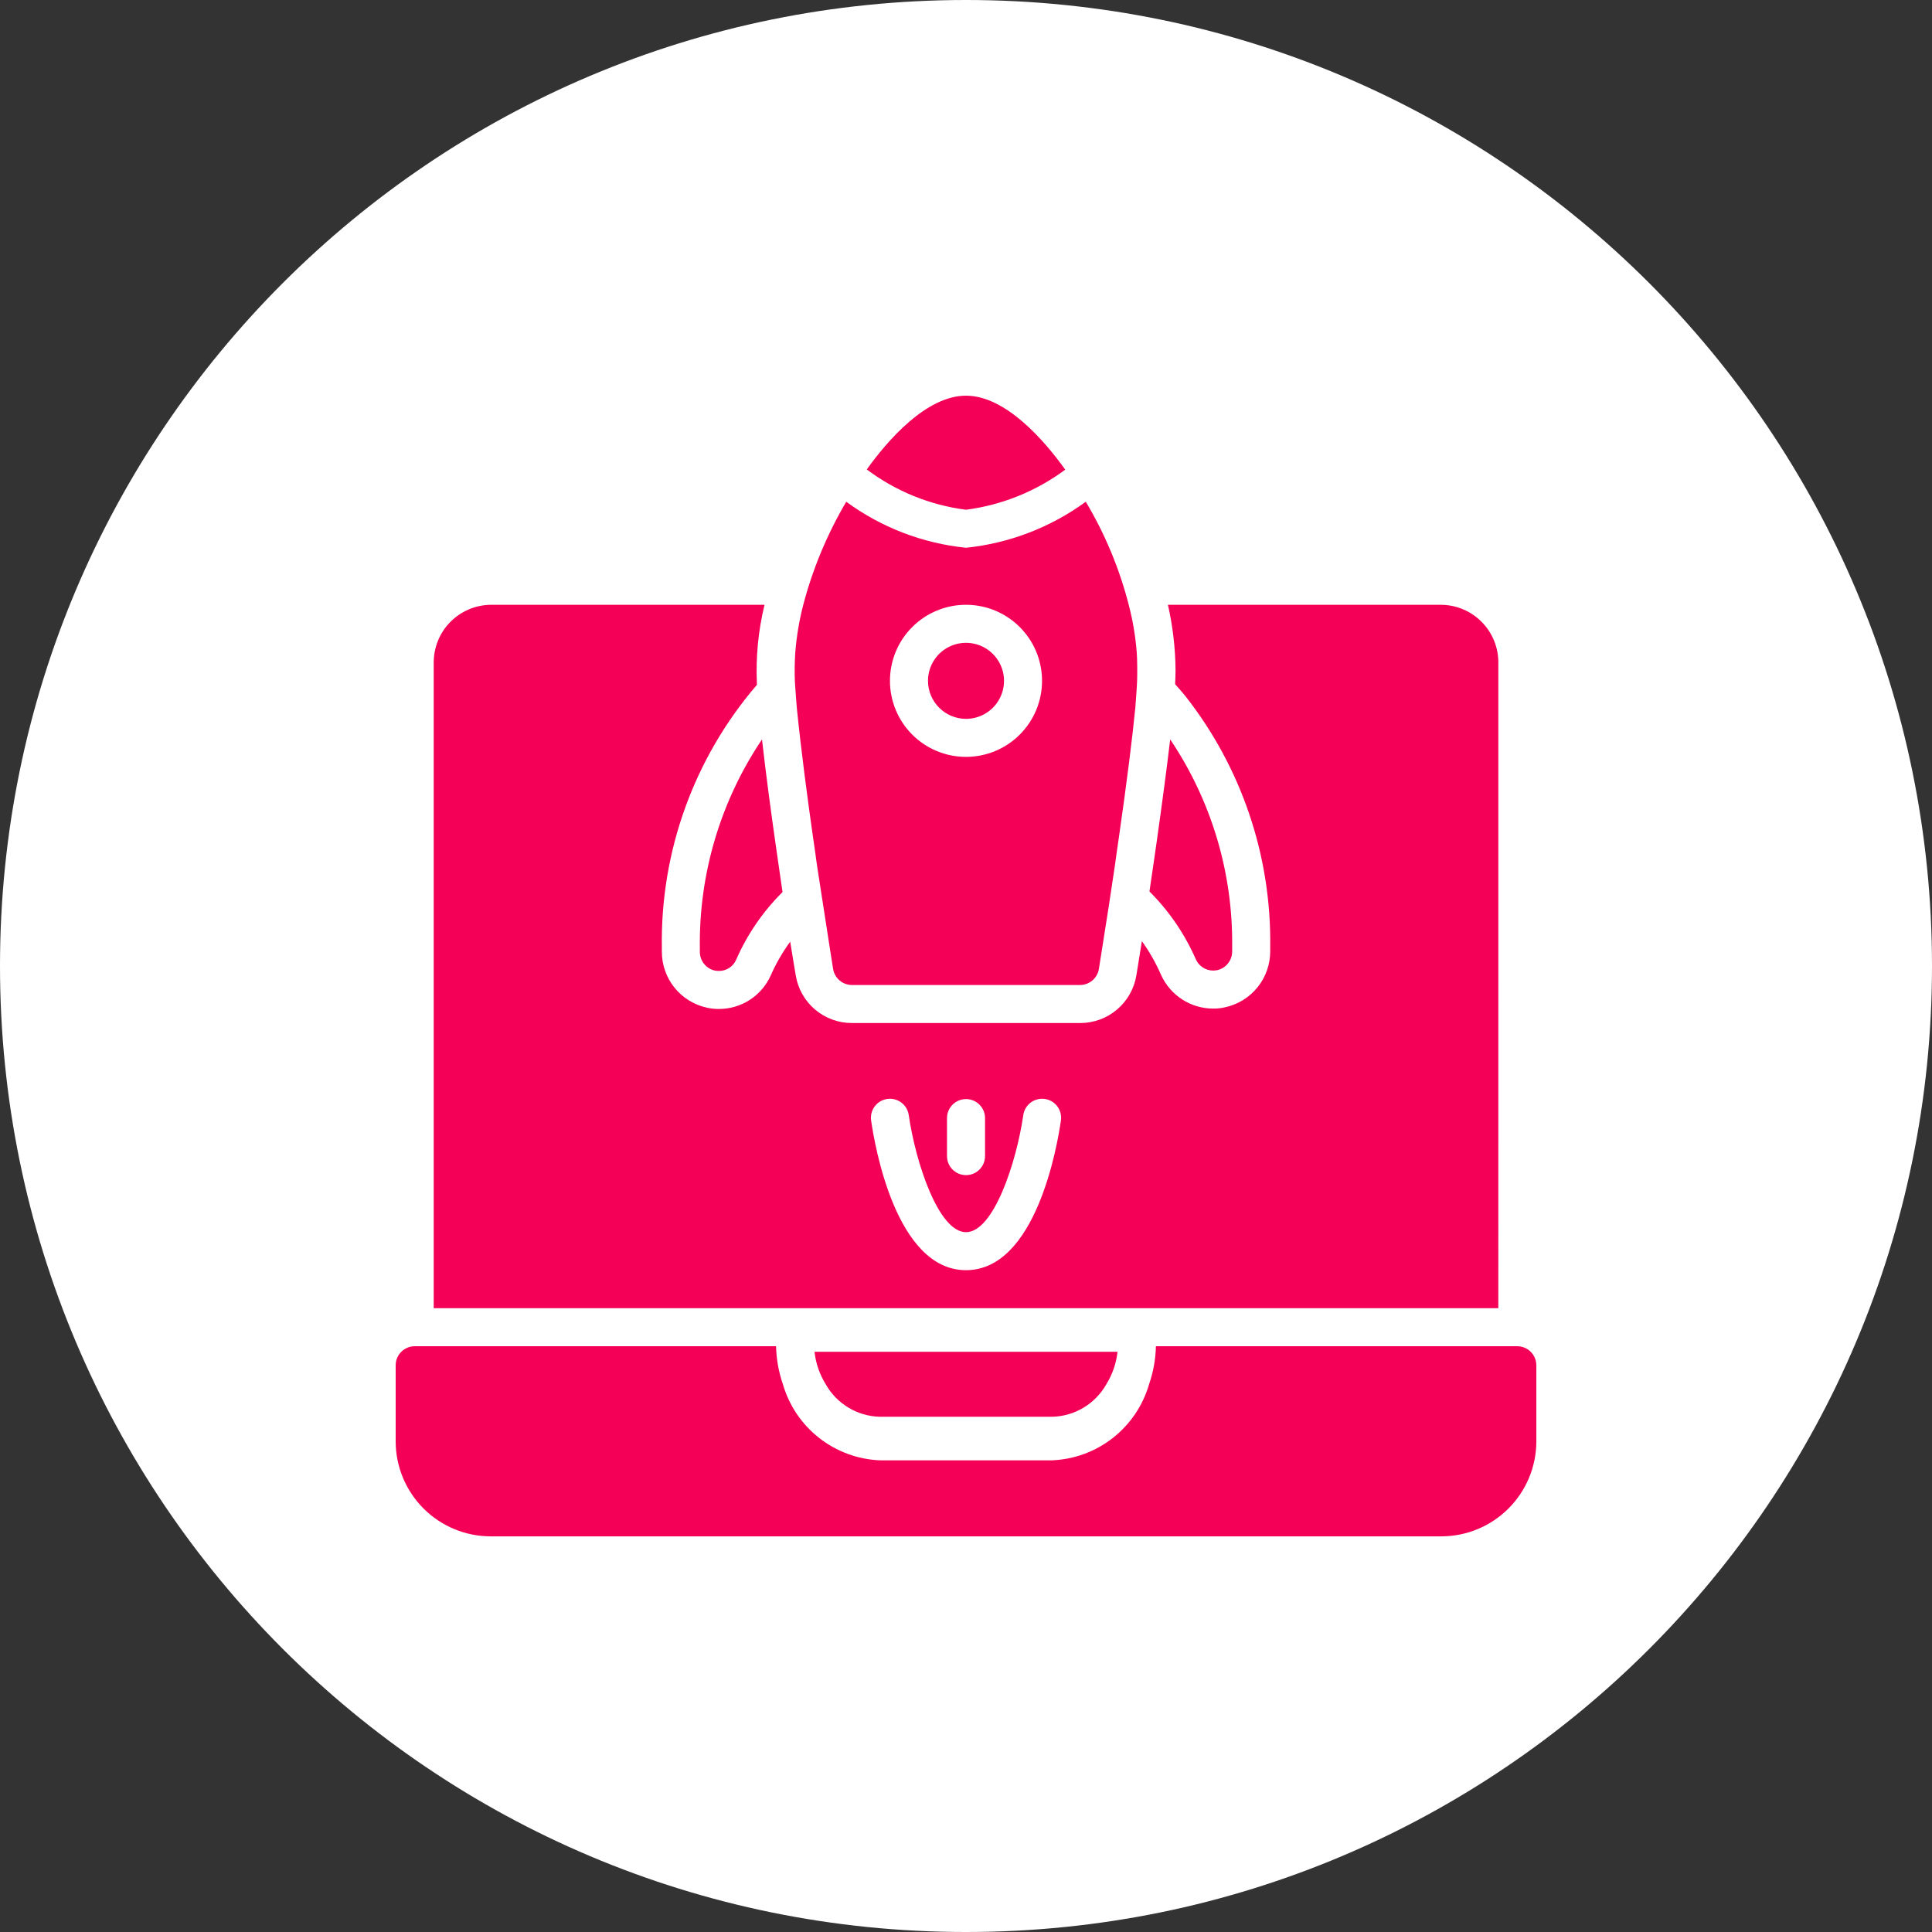 <?xml version="1.0" encoding="UTF-8"?>
<svg width="512pt" height="512pt" version="1.1" viewBox="0 0 512 512" xmlns="http://www.w3.org/2000/svg">
 <rect x="0" y="0" width="512" height="512" fill="#333333" stroke="none"/>
 <g>
  <path d="m512 256c0 141.39-114.61 256-256 256s-256-114.61-256-256 114.61-256 256-256 256 114.61 256 256" fill="#fff"/>
  <path d="m211.16 187.48c1.059 10.832 2.922 24.789 4.332 34.613 0.352 2.418 0.707 4.836 1.008 7.152 0.605 3.93 1.211 7.707 1.715 11.082 1.461 9.621 2.57 16.375 2.57 16.473v0.004c0.41 2.438 2.516 4.223 4.988 4.234h60.457c2.469-0.012 4.574-1.797 4.984-4.234 0-0.102 1.109-6.953 2.621-16.625 0.504-3.375 1.059-7.152 1.664-11.082 0.301-2.316 0.656-4.684 1.008-7.106 2.168-15.113 3.578-26.398 4.383-34.613 0.051-0.805 0.391-5.141 0.453-6.852 0.07-1.926 0.051-6.098-0.102-7.707-0.332-4.234-1.039-8.434-2.117-12.543-2.461-9.602-6.297-18.801-11.383-27.309-9.316 6.805-20.27 11.012-31.742 12.195-11.477-1.168-22.434-5.375-31.738-12.195-5.035 8.535-8.867 17.727-11.387 27.309-1.074 4.144-1.781 8.375-2.117 12.645-0.176 2.582-0.211 5.172-0.102 7.758 0.082 1.703 0.504 6.801 0.504 6.801zm44.84-27.203c5.344 0 10.473 2.121 14.25 5.902 3.781 3.777 5.902 8.906 5.902 14.25s-2.121 10.469-5.902 14.25c-3.777 3.777-8.906 5.902-14.25 5.902s-10.469-2.125-14.25-5.902c-3.777-3.781-5.902-8.906-5.902-14.25 0-5.348 2.121-10.473 5.902-14.254 3.777-3.777 8.906-5.902 14.25-5.898zm60.91 93.961c-2.93-6.715-7.102-12.816-12.293-17.988 0.605-3.981 1.211-8.363 1.863-12.797 1.562-11.035 2.769-20.152 3.629-27.508 10.914 16.199 16.641 35.336 16.426 54.867v1.359c-0.008 2.375-1.66 4.43-3.981 4.938-0.352 0.059-0.703 0.09-1.059 0.102-1.98-0.004-3.777-1.168-4.586-2.973zm-60.91-119.15c-9.543-1.215-18.609-4.898-26.297-10.68 5.488-7.66 15.766-19.547 26.297-19.547s20.809 11.941 26.301 19.598c-7.715 5.731-16.77 9.391-26.301 10.629zm-10.078 45.344h0.004c0-4.078 2.453-7.75 6.219-9.309 3.766-1.562 8.098-0.699 10.98 2.184 2.883 2.883 3.742 7.215 2.184 10.98s-5.234 6.219-9.309 6.219c-5.559-0.016-10.059-4.516-10.074-10.074zm-43.984 15.516c1.059 9.422 2.469 19.801 3.578 27.559 0.656 4.484 1.258 8.867 1.863 12.898h0.004c-5.191 5.152-9.363 11.234-12.293 17.934-0.793 1.824-2.598 2.992-4.586 2.973-0.352-0.008-0.707-0.039-1.059-0.098-2.32-0.512-3.973-2.562-3.977-4.938v-1.16c-0.238-19.637 5.508-38.879 16.473-55.168zm205.21 165.86v20.152c-0.004 6.68-2.66 13.086-7.383 17.809-4.723 4.723-11.129 7.379-17.809 7.383h-251.91c-6.68-0.004-13.086-2.66-17.809-7.383-4.723-4.723-7.379-11.129-7.379-17.809v-20.152c0.008-2.781 2.258-5.031 5.035-5.039h95.773c0.078 3.434 0.691 6.832 1.816 10.078 1.629 5.629 4.984 10.602 9.598 14.219 4.609 3.617 10.242 5.691 16.094 5.934h45.648c5.856-0.242 11.484-2.316 16.098-5.934 4.609-3.617 7.965-8.59 9.594-14.219 1.125-3.246 1.738-6.644 1.816-10.078h95.773c2.777 0.008 5.031 2.258 5.039 5.039zm-188.32 5.039c-1.621-2.617-2.637-5.559-2.973-8.617h80.305c-0.336 3.059-1.352 6-2.973 8.617-2.934 5.199-8.387 8.473-14.355 8.613h-45.648c-5.969-0.141-11.422-3.414-14.355-8.613zm178.25-191.2c0.023-4.039-1.555-7.926-4.387-10.805-2.832-2.879-6.688-4.519-10.727-4.562h-72.449c1.289 5.672 1.965 11.465 2.016 17.281 0 1.16-0.051 2.316-0.102 3.527v0.25c0.906 0.957 1.762 2.016 2.621 3.023 14.906 18.914 22.875 42.371 22.57 66.453v1.359c-0.008 3.453-1.199 6.797-3.371 9.484-2.172 2.684-5.195 4.547-8.57 5.277-1.039 0.25-2.106 0.367-3.172 0.352-2.914 0-5.769-0.844-8.215-2.426-2.449-1.582-4.391-3.836-5.59-6.492-1.383-3.156-3.086-6.16-5.09-8.965-0.855 5.492-1.461 9.02-1.461 9.07v-0.004c-0.574 3.539-2.391 6.754-5.125 9.07-2.734 2.32-6.203 3.586-9.785 3.574h-60.457c-3.594 0.012-7.07-1.262-9.805-3.59-2.734-2.328-4.547-5.559-5.109-9.105 0-0.051-0.605-3.477-1.461-8.867-2.027 2.781-3.75 5.769-5.141 8.918-1.184 2.66-3.113 4.918-5.555 6.5s-5.289 2.422-8.199 2.418c-1.082 0.012-2.168-0.105-3.223-0.352-3.363-0.742-6.375-2.609-8.539-5.293-2.16-2.684-3.344-6.023-3.352-9.469v-1.16c-0.406-25.508 8.555-50.281 25.191-69.625v-0.254c-0.328-7.047 0.352-14.102 2.016-20.957h-72.551c-4.039 0.043-7.894 1.684-10.727 4.562-2.832 2.879-4.41 6.766-4.387 10.805v171.04h282.13zm-146.11 120.66c0-2.781 2.258-5.039 5.039-5.039s5.039 2.258 5.039 5.039v10.078c0 2.781-2.258 5.035-5.039 5.035s-5.039-2.254-5.039-5.035zm5.039 40.305c-18.539 0-24.184-33-25.141-39.598-0.211-1.336 0.121-2.699 0.926-3.785 0.801-1.09 2.008-1.809 3.344-1.996 1.34-0.191 2.699 0.168 3.769 0.988 1.074 0.82 1.77 2.039 1.938 3.383 1.812 12.441 7.859 30.934 15.164 30.934s13.352-18.488 15.164-30.934c0.168-1.344 0.863-2.562 1.938-3.383 1.074-0.82 2.43-1.18 3.769-0.988 1.336 0.188 2.543 0.906 3.348 1.996 0.801 1.086 1.133 2.449 0.922 3.785-0.957 6.598-6.602 39.598-25.141 39.598z" fill="#f40056"/>
 </g>
</svg>
